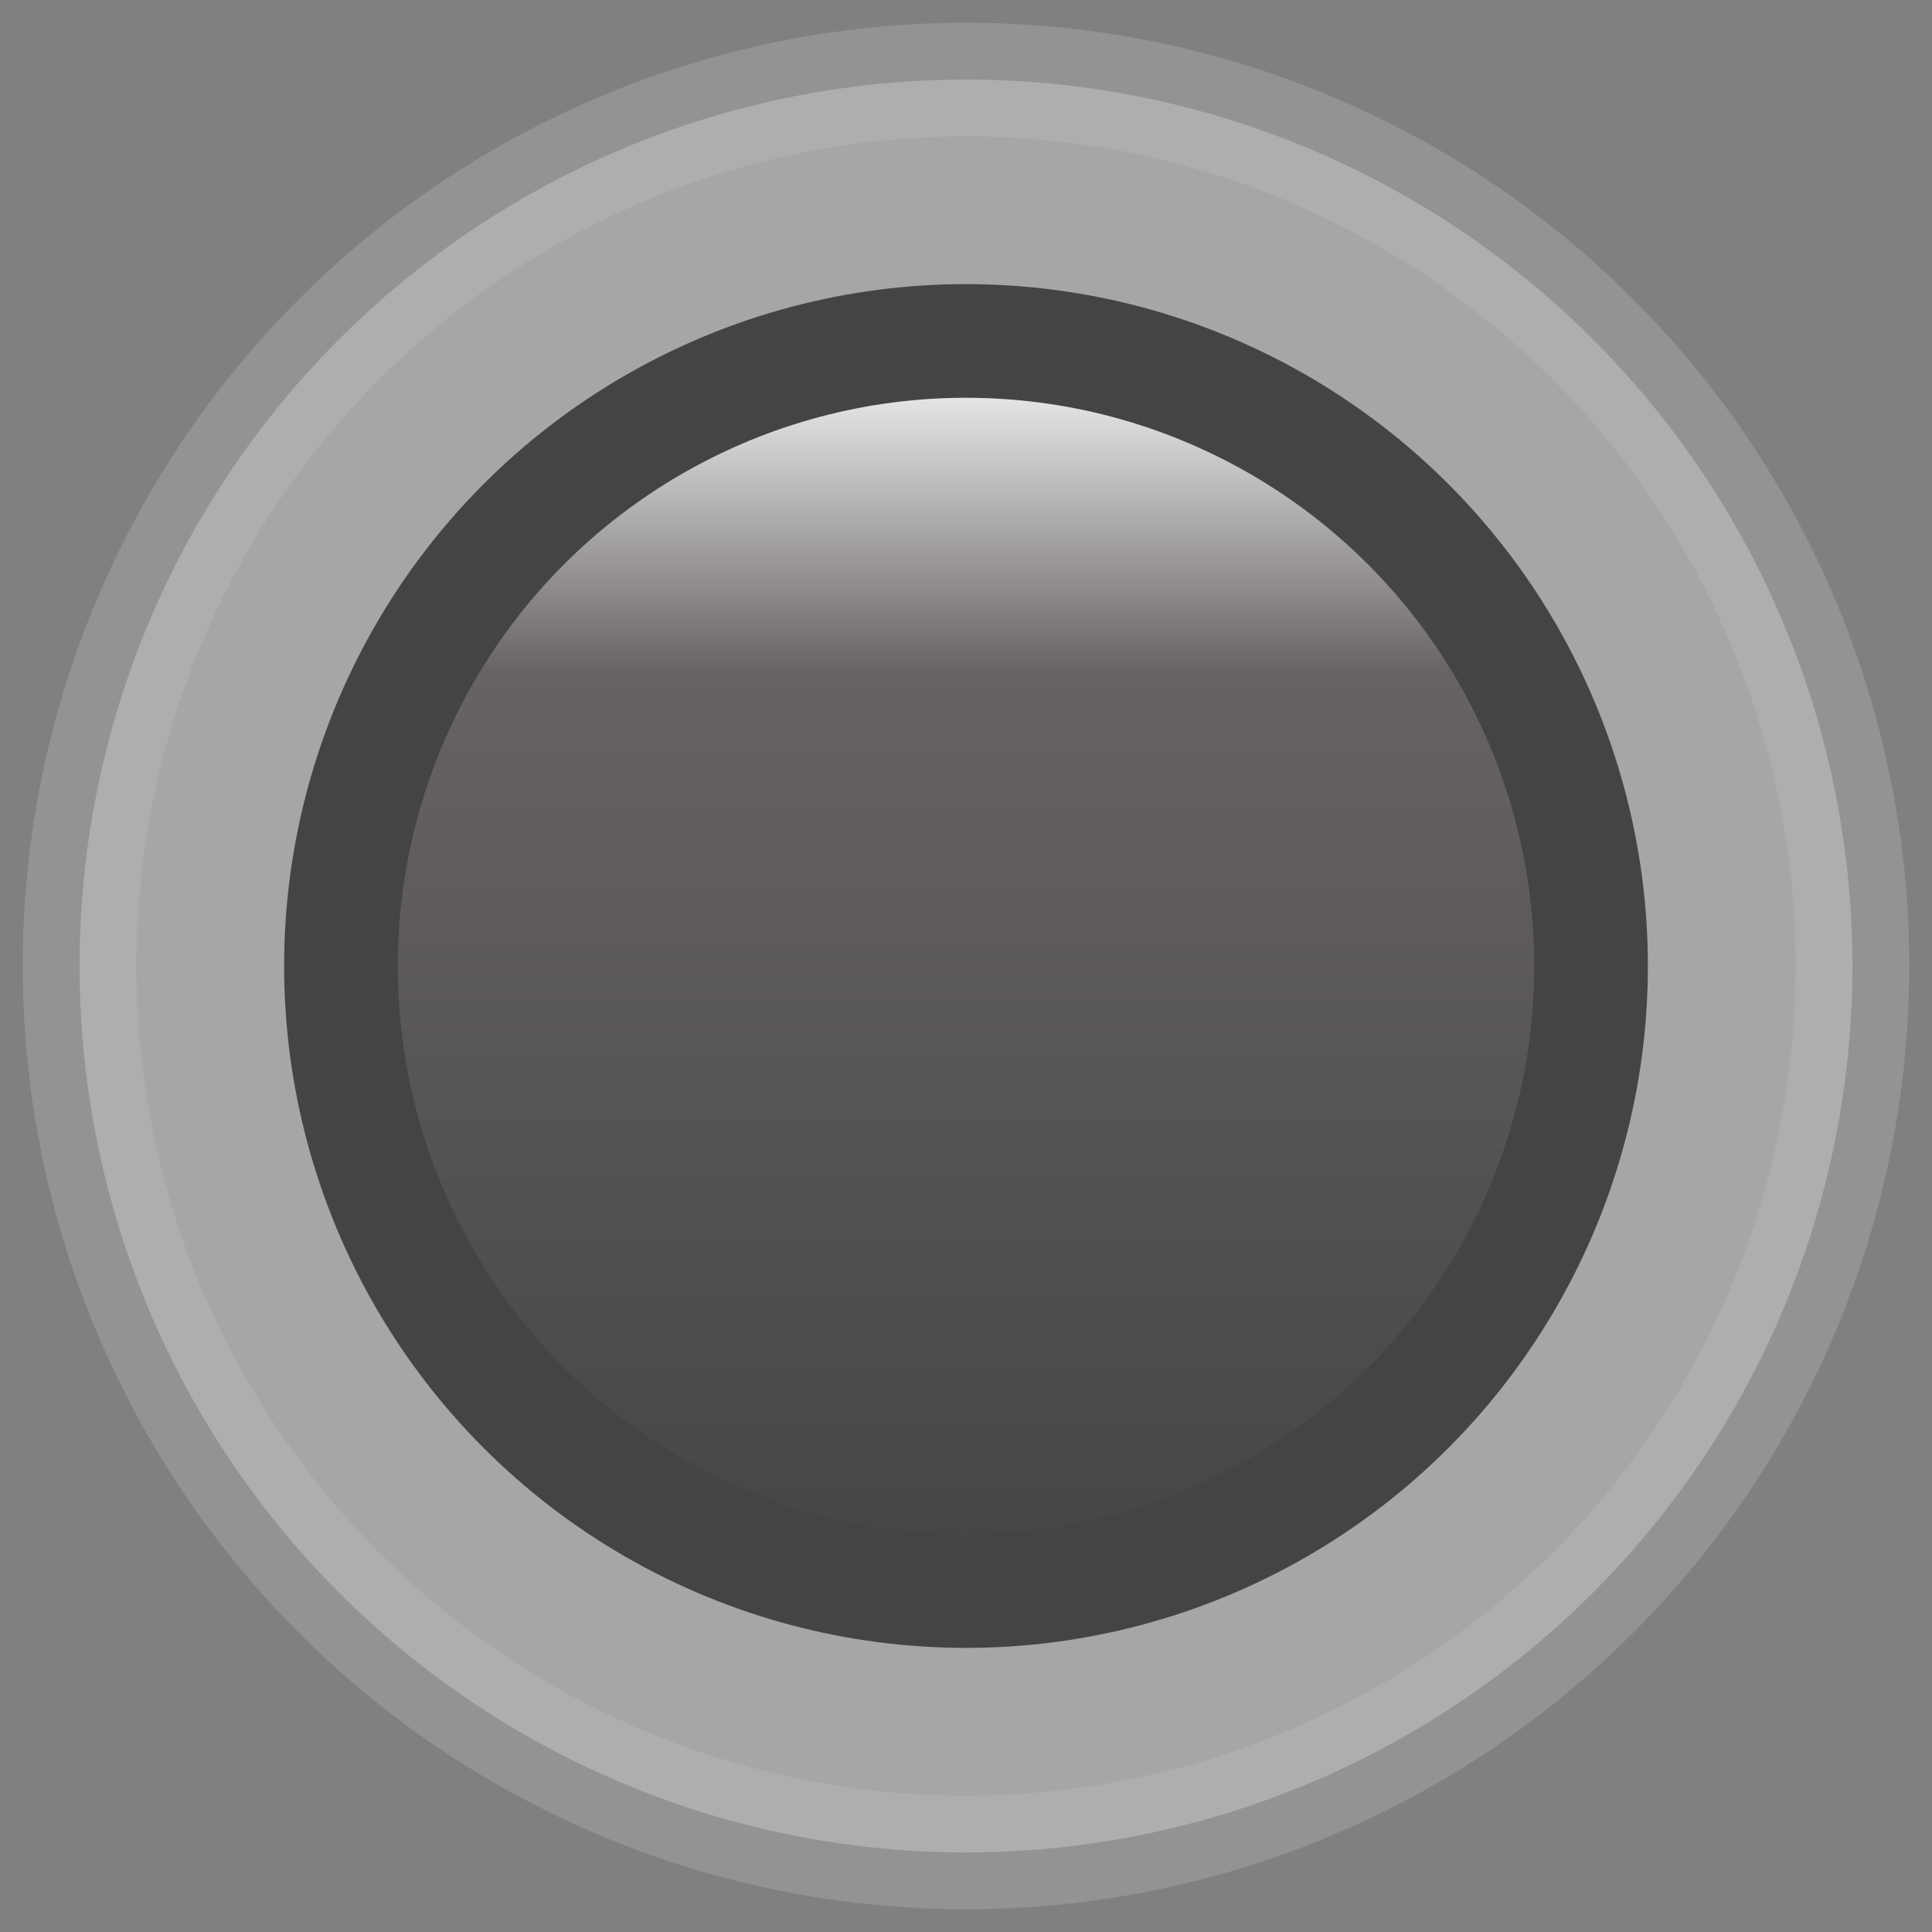 <?xml version="1.0" encoding="utf-8"?>
<!-- Generator: Adobe Illustrator 19.2.0, SVG Export Plug-In . SVG Version: 6.00 Build 0)  -->
<svg version="1.1" id="Слой_1" xmlns="http://www.w3.org/2000/svg" xmlns:xlink="http://www.w3.org/1999/xlink" x="0px" y="0px"
	 viewBox="0 0 17 17" style="enable-background:new 0 0 17 17;" xml:space="preserve">
<rect x="0" y="0" width="17" height="17" fill="#808080" stroke="none"/>
<style type="text/css">
	.st0{opacity:0.3;fill:#FFFFFF;stroke:#BFBFBF;stroke-miterlimit:10;}
	.st1{fill:url(#SVGID_1_);}
	.st2{fill:none;stroke:#444444;stroke-miterlimit:10;}
</style>
<circle class="st0" cx="8.5" cy="8.5" r="7.8"/>
<g>
	<linearGradient id="SVGID_1_" gradientUnits="userSpaceOnUse" x1="8.5" y1="14" x2="8.5" y2="3">
		<stop  offset="0" style="stop-color:#444444"/>
		<stop  offset="0.735" style="stop-color:#676362"/>
		<stop  offset="1" style="stop-color:#FFFFFF"/>
	</linearGradient>
	<circle class="st1" cx="8.5" cy="8.5" r="5.5"/>
	<circle class="st2" cx="8.5" cy="8.5" r="5.5"/>
</g>
</svg>
